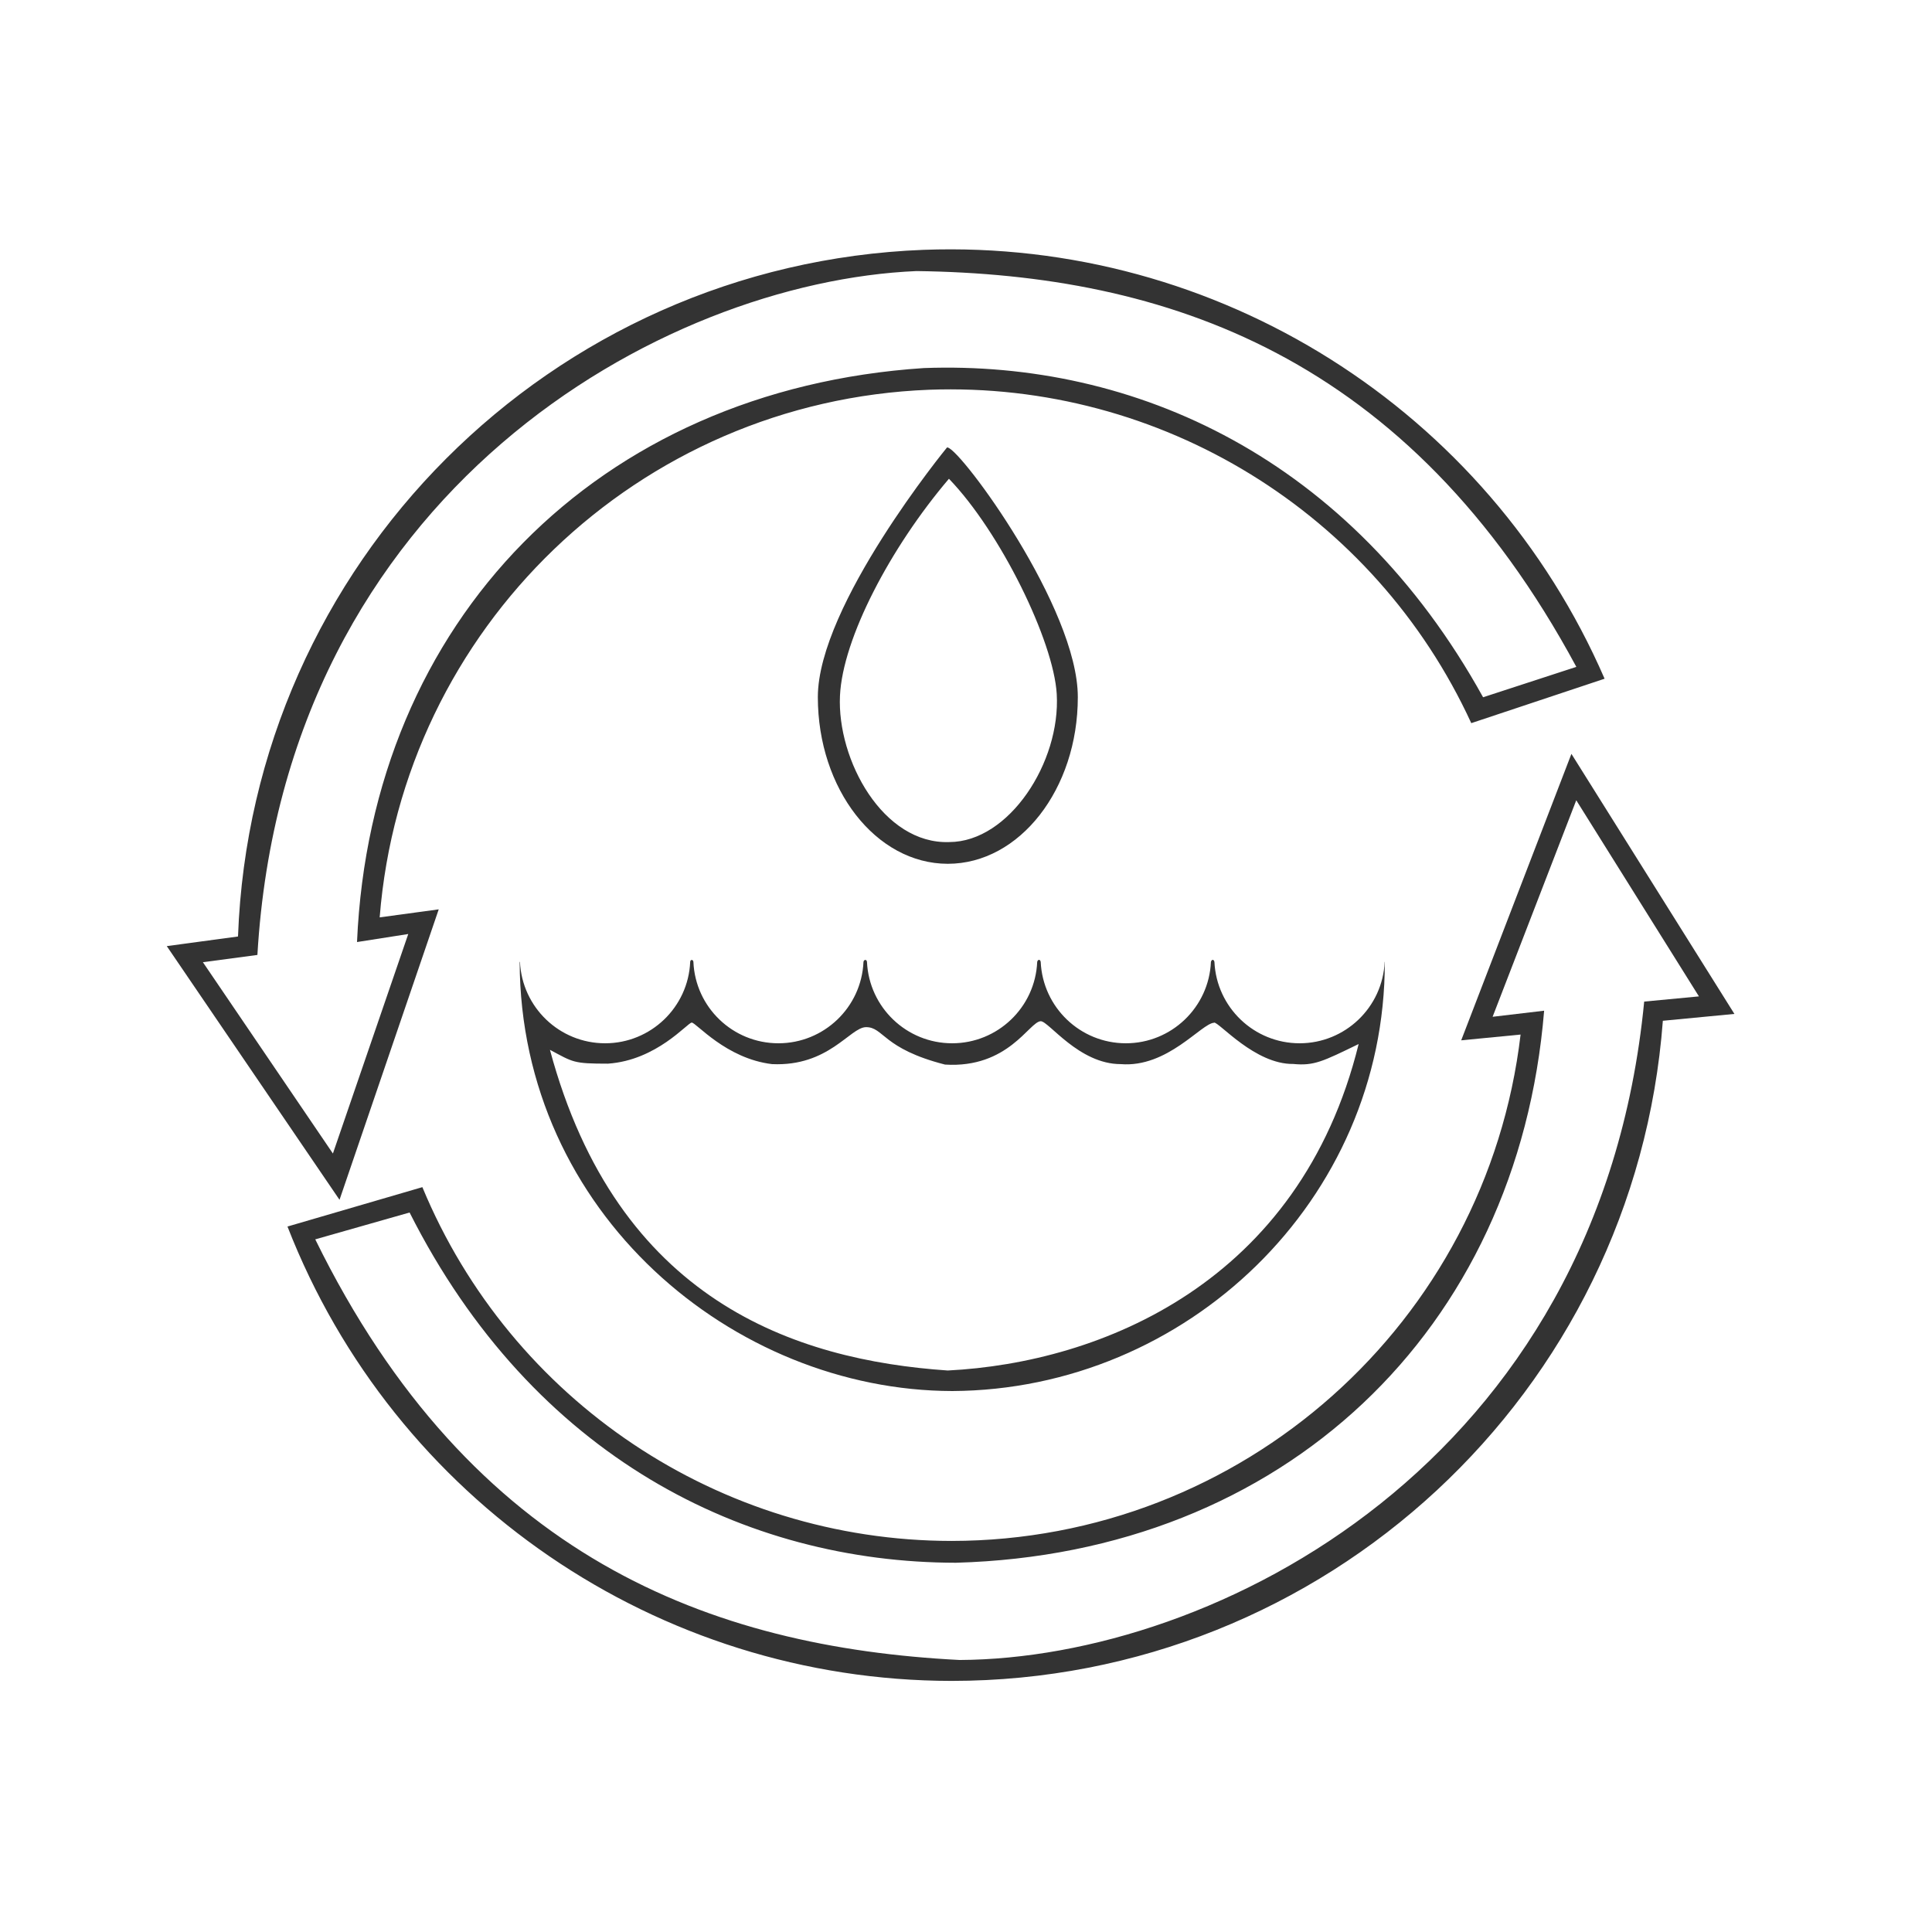 <svg xmlns="http://www.w3.org/2000/svg" xmlns:osb="http://www.openswatchbook.org/uri/2009/osb" id="svg8" width="48" height="48" version="1.1" viewBox="0 0 12.7 12.7"><title id="title4753">UIO-icon</title><g id="layer1" fill="#333" transform="translate(0,-284.3)"><path id="path4816" d="m22.916 6.197c-9.254 0.353-16.671 7.779-17.012 17.033l-1.767 0.239 4.285 6.293 2.461-7.205-1.465 0.199c0.571-7.186 6.426-12.809 13.629-13.088 5.742-0.212 11.048 3.05 13.449 8.27l3.307-1.102c-2.902-6.684-9.605-10.908-16.887-10.639zm-0.182 0.527c6.174 0.081 12.202 2.08 16.368 9.818l-2.313 0.754c-3.291-5.947-8.648-8.359-13.873-8.166-8.103 0.534-13.712 6.278-14.06 14.238l1.271-0.199-1.869 5.445-3.225-4.746 1.352-0.18c0.675-11.505 10.049-16.695 16.349-16.964zm0.778 4.375c-0.011-0.003-0.02-0.002-0.026 0.007 0 0-3.199 3.904-3.199 6.186s1.442 4.134 3.223 4.135c1.782 0 3.227-1.852 3.226-4.135 0.001-2.212-2.88-6.112-3.224-6.189v-0.004zm0.027 0.777c1.275 1.321 2.597 4.023 2.674 5.34 0.099 1.689-1.181 3.667-2.664 3.672-1.644 0.06-2.788-2.035-2.713-3.629 0.067-1.426 1.256-3.683 2.703-5.383zm15.441 6.824l-2.734 7.106 1.473-0.143c-0.844 7.159-6.909 12.555-14.117 12.561-5.746-0.006-10.924-3.468-13.125-8.776l-3.346 0.977c2.646 6.79 9.183 11.263 16.471 11.271 9.26-0.001 16.954-7.14 17.646-16.375l1.775-0.17-4.043-6.451zm0.12 1.151l3.043 4.865-1.358 0.129c-1.111 11.471-10.676 16.302-16.982 16.332-6.166-0.316-12.114-2.543-15.983-10.434l2.34-0.666c3.063 6.068 8.324 8.682 13.553 8.688 8.117-0.226 13.939-5.752 14.59-13.694l-1.278 0.151 2.075-5.371z" transform="matrix(.265 0 0 .265 0 284.3)"/><path id="path3002" d="m4.548 290.61c-0.006 0-0.011 0.005-0.011 0.013-0.013 0.299-0.26 0.535-0.559 0.535-0.3-0-0.546-0.236-0.56-0.535h-0.002c0.005 1.651 1.404 2.818 2.844 2.821 1.538-0.008 2.845-1.251 2.843-2.821h-0.001c-0.013 0.299-0.26 0.535-0.559 0.535-0.3-0-0.546-0.236-0.56-0.535-0.004-0.018-0.018-0.018-0.023 0-0.013 0.299-0.26 0.535-0.559 0.535-0.3-0-0.546-0.236-0.56-0.535-0.003-0.018-0.019-0.018-0.023 0-0.013 0.299-0.26 0.535-0.559 0.535-0.3-0-0.546-0.236-0.56-0.535-0.001-0.009-0.006-0.013-0.011-0.013-0.005 0-0.011 0.005-0.012 0.013-0.013 0.299-0.26 0.535-0.559 0.535-0.3-0-0.546-0.236-0.559-0.535-0.001-0.009-0.006-0.013-0.012-0.013zm3.433 0.412c0.034-0.002 0.269 0.275 0.52 0.272 0.137 0.013 0.193-0.016 0.43-0.131-0.386 1.567-1.692 2.095-2.701 2.146-1.006-0.069-2.172-0.46-2.615-2.108 0.154 0.082 0.152 0.091 0.381 0.091 0.321-0.022 0.523-0.269 0.551-0.27 0.028-0.001 0.225 0.237 0.528 0.273 0.372 0.017 0.512-0.241 0.617-0.243 0.118-0.001 0.109 0.141 0.52 0.246 0.416 0.026 0.554-0.282 0.629-0.285 0.051-0.002 0.251 0.282 0.526 0.282 0.308 0.025 0.53-0.268 0.614-0.272z"/></g></svg>